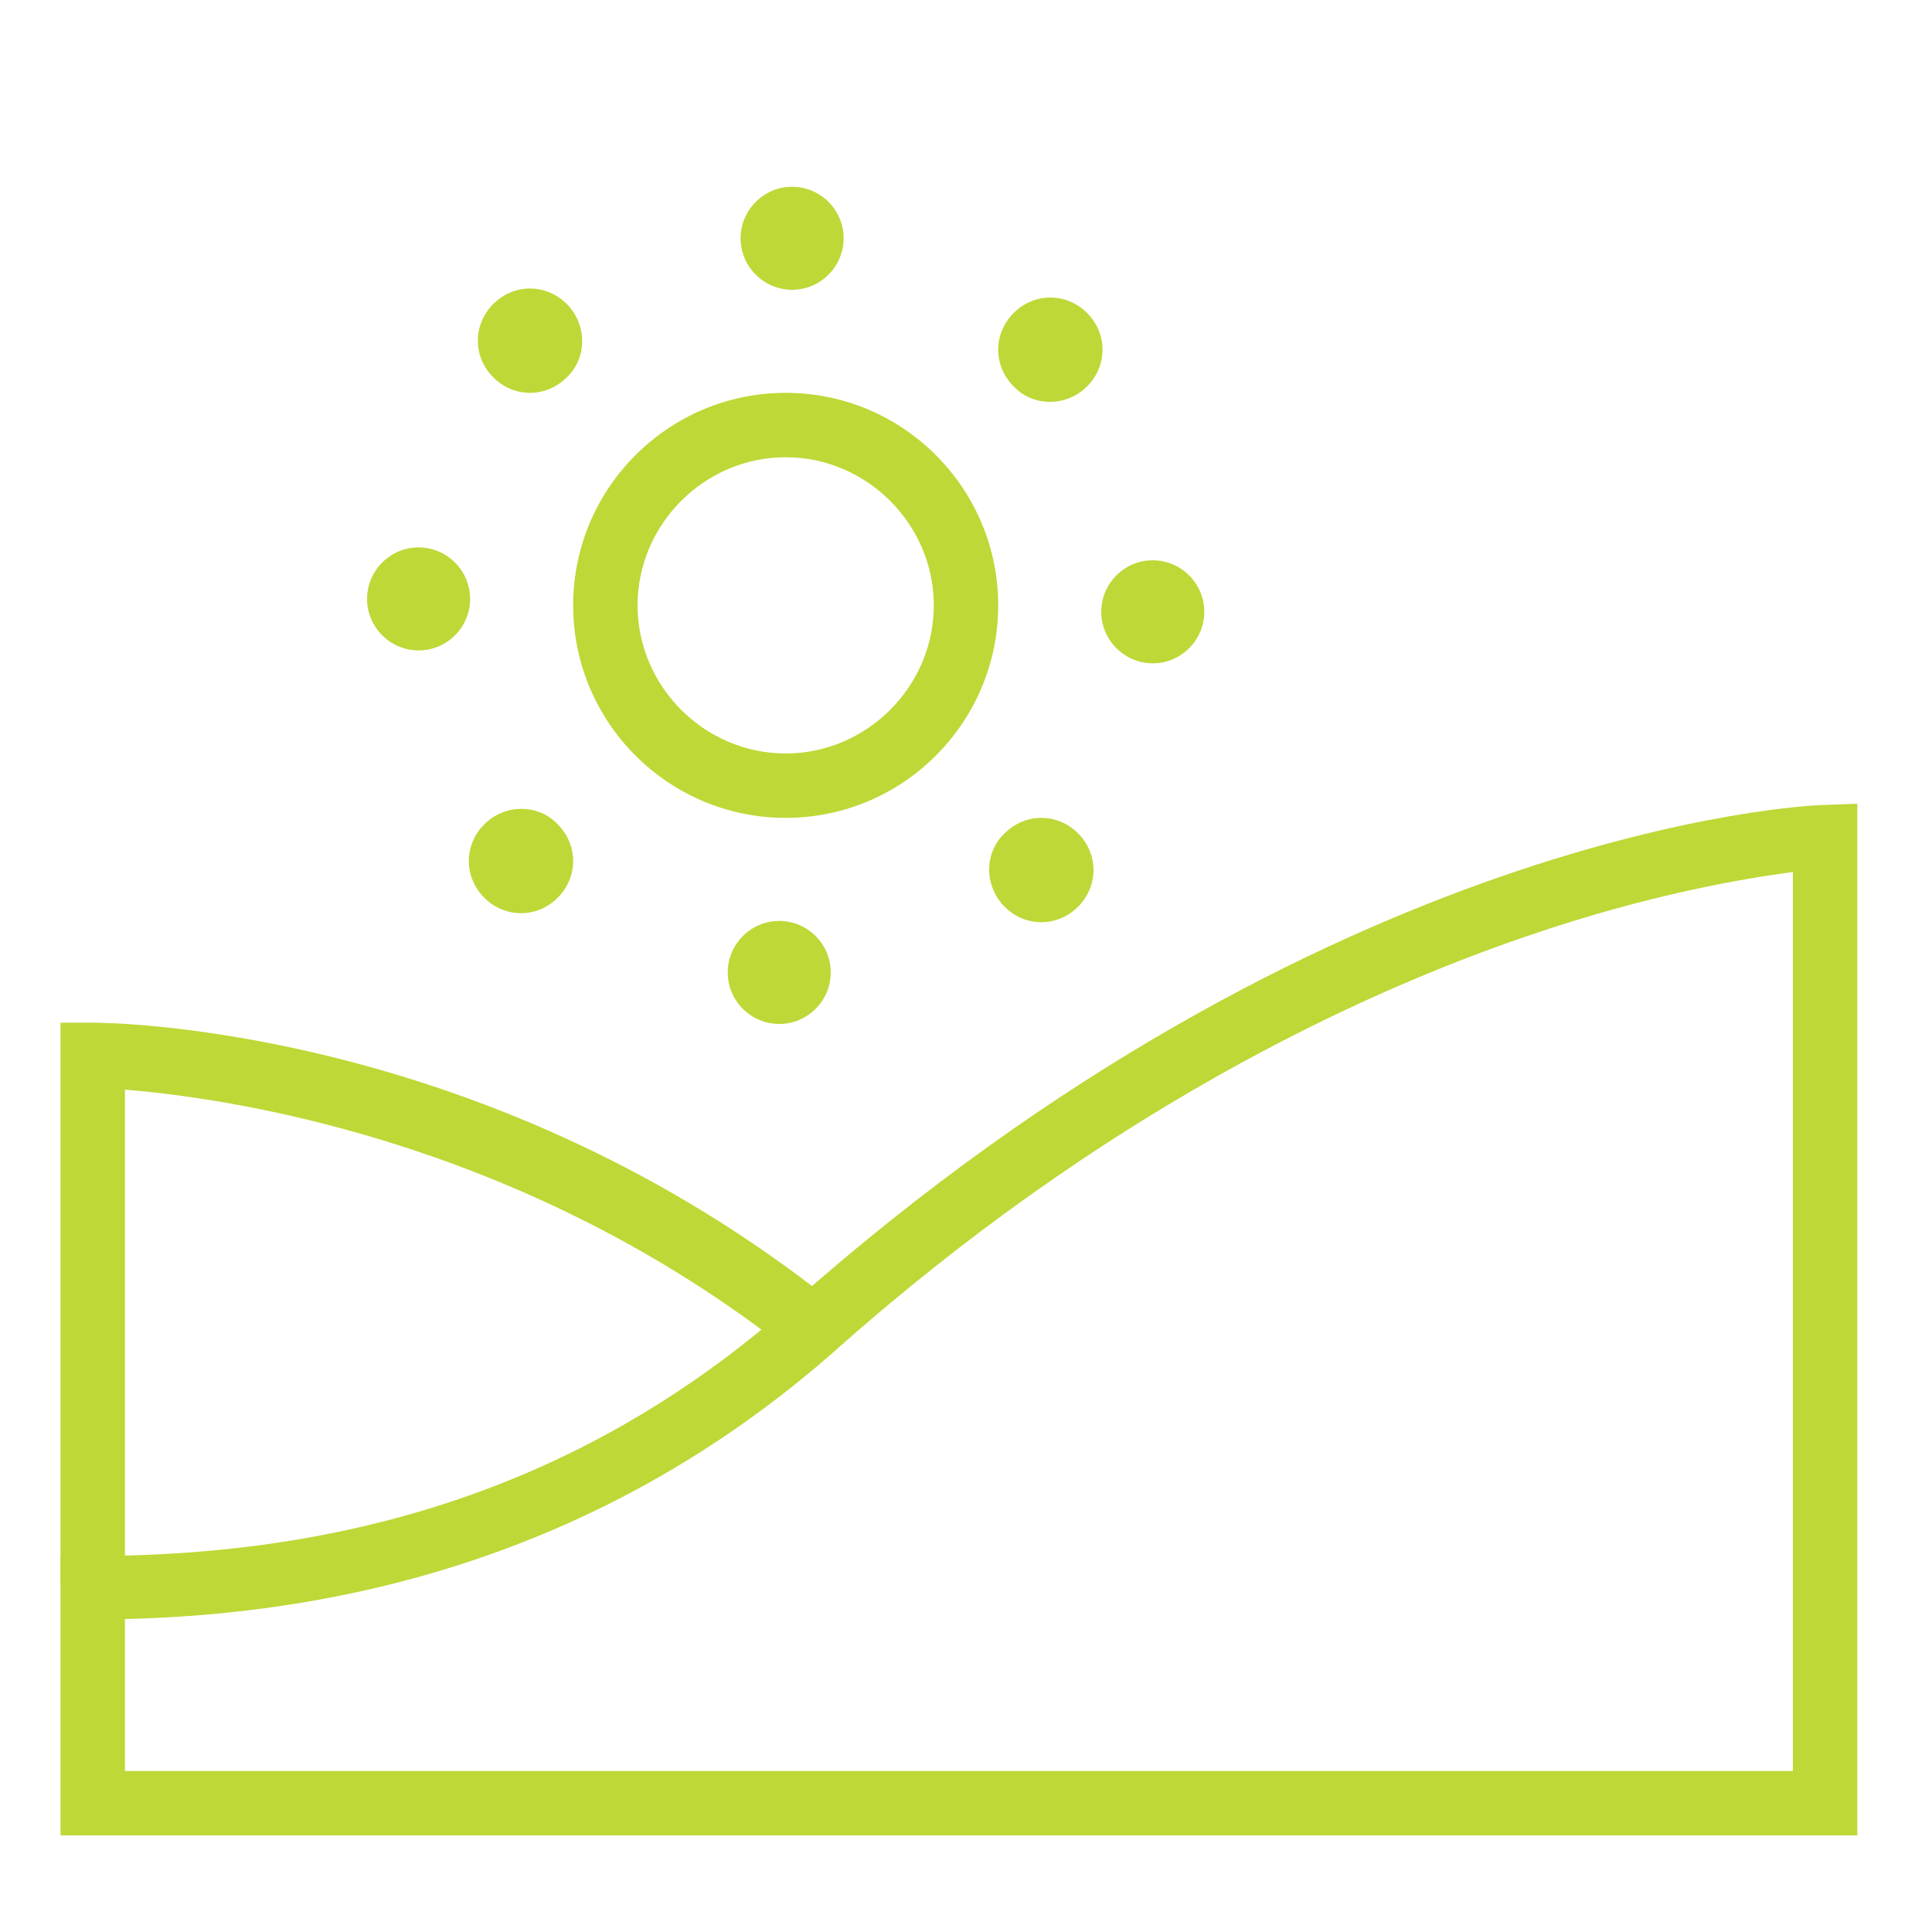<?xml version="1.0" encoding="utf-8"?>
<!-- Generator: Adobe Illustrator 23.0.4, SVG Export Plug-In . SVG Version: 6.00 Build 0)  -->
<svg version="1.1" id="Capa_1" xmlns="http://www.w3.org/2000/svg" xmlns:xlink="http://www.w3.org/1999/xlink" x="0px" y="0px"
	 viewBox="0 0 150 150" style="enable-background:new 0 0 150 150;" xml:space="preserve">
<style type="text/css">
	.st0{fill:#BED837;}
</style>
<path class="st0" d="M144.3,142.5H4.7v-21.7h2.5c21.6,0,39.4-6.4,54.3-19.6c41.5-36.8,78.6-38.7,80.1-38.7l2.6-0.1V142.5z
	 M9.7,137.5h129.5V67.7c-3.7,0.5-11.1,1.7-20.7,5c-12.9,4.4-32.8,13.6-53.7,32.2c-15.1,13.3-33.6,20.3-55.1,20.8V137.5z"/>
<path class="st0" d="M9.7,123h-5V79.4h2.5c1.2,0,29.7,0.2,56.3,20.8l-3.1,4c-20.8-16-43.3-19-50.7-19.6V123z"/>
<path class="st0" d="M61,63.5c-9.1,0-16.5-7.4-16.5-16.5S51.9,30.5,61,30.5S77.5,37.9,77.5,47S70.1,63.5,61,63.5z M61,35.5
	c-6.3,0-11.5,5.2-11.5,11.5S54.7,58.5,61,58.5S72.5,53.3,72.5,47S67.3,35.5,61,35.5z"/>
<path class="st0" d="M61.5,22.5L61.5,22.5c-2.2,0-4-1.8-4-4v0c0-2.2,1.8-4,4-4h0c2.2,0,4,1.8,4,4v0C65.5,20.7,63.7,22.5,61.5,22.5z"
	/>
<path class="st0" d="M78.7,30L78.7,30c-1.6-1.6-1.6-4.1,0-5.7l0,0c1.6-1.6,4.1-1.6,5.7,0l0,0c1.6,1.6,1.6,4.1,0,5.7l0,0
	C82.8,31.6,80.2,31.6,78.7,30z"/>
<path class="st0" d="M85.5,47.5L85.5,47.5c0-2.2,1.8-4,4-4h0c2.2,0,4,1.8,4,4v0c0,2.2-1.8,4-4,4h0C87.3,51.5,85.5,49.7,85.5,47.5z"
	/>
<path class="st0" d="M78,64.7L78,64.7c1.6-1.6,4.1-1.6,5.7,0l0,0c1.6,1.6,1.6,4.1,0,5.7l0,0c-1.6,1.6-4.1,1.6-5.7,0l0,0
	C76.4,68.8,76.4,66.2,78,64.7z"/>
<path class="st0" d="M60.5,71.5L60.5,71.5c2.2,0,4,1.8,4,4v0c0,2.2-1.8,4-4,4h0c-2.2,0-4-1.8-4-4v0C56.5,73.3,58.3,71.5,60.5,71.5z"
	/>
<path class="st0" d="M43.3,64L43.3,64c1.6,1.6,1.6,4.1,0,5.7l0,0c-1.6,1.6-4.1,1.6-5.7,0l0,0c-1.6-1.6-1.6-4.1,0-5.7l0,0
	C39.2,62.4,41.8,62.4,43.3,64z"/>
<path class="st0" d="M36.5,46.5L36.5,46.5c0,2.2-1.8,4-4,4h0c-2.2,0-4-1.8-4-4v0c0-2.2,1.8-4,4-4h0C34.7,42.5,36.5,44.3,36.5,46.5z"
	/>
<path class="st0" d="M44,29.3L44,29.3c-1.6,1.6-4.1,1.6-5.7,0l0,0c-1.6-1.6-1.6-4.1,0-5.7l0,0c1.6-1.6,4.1-1.6,5.7,0l0,0
	C45.6,25.2,45.6,27.8,44,29.3z"/>
</svg>
